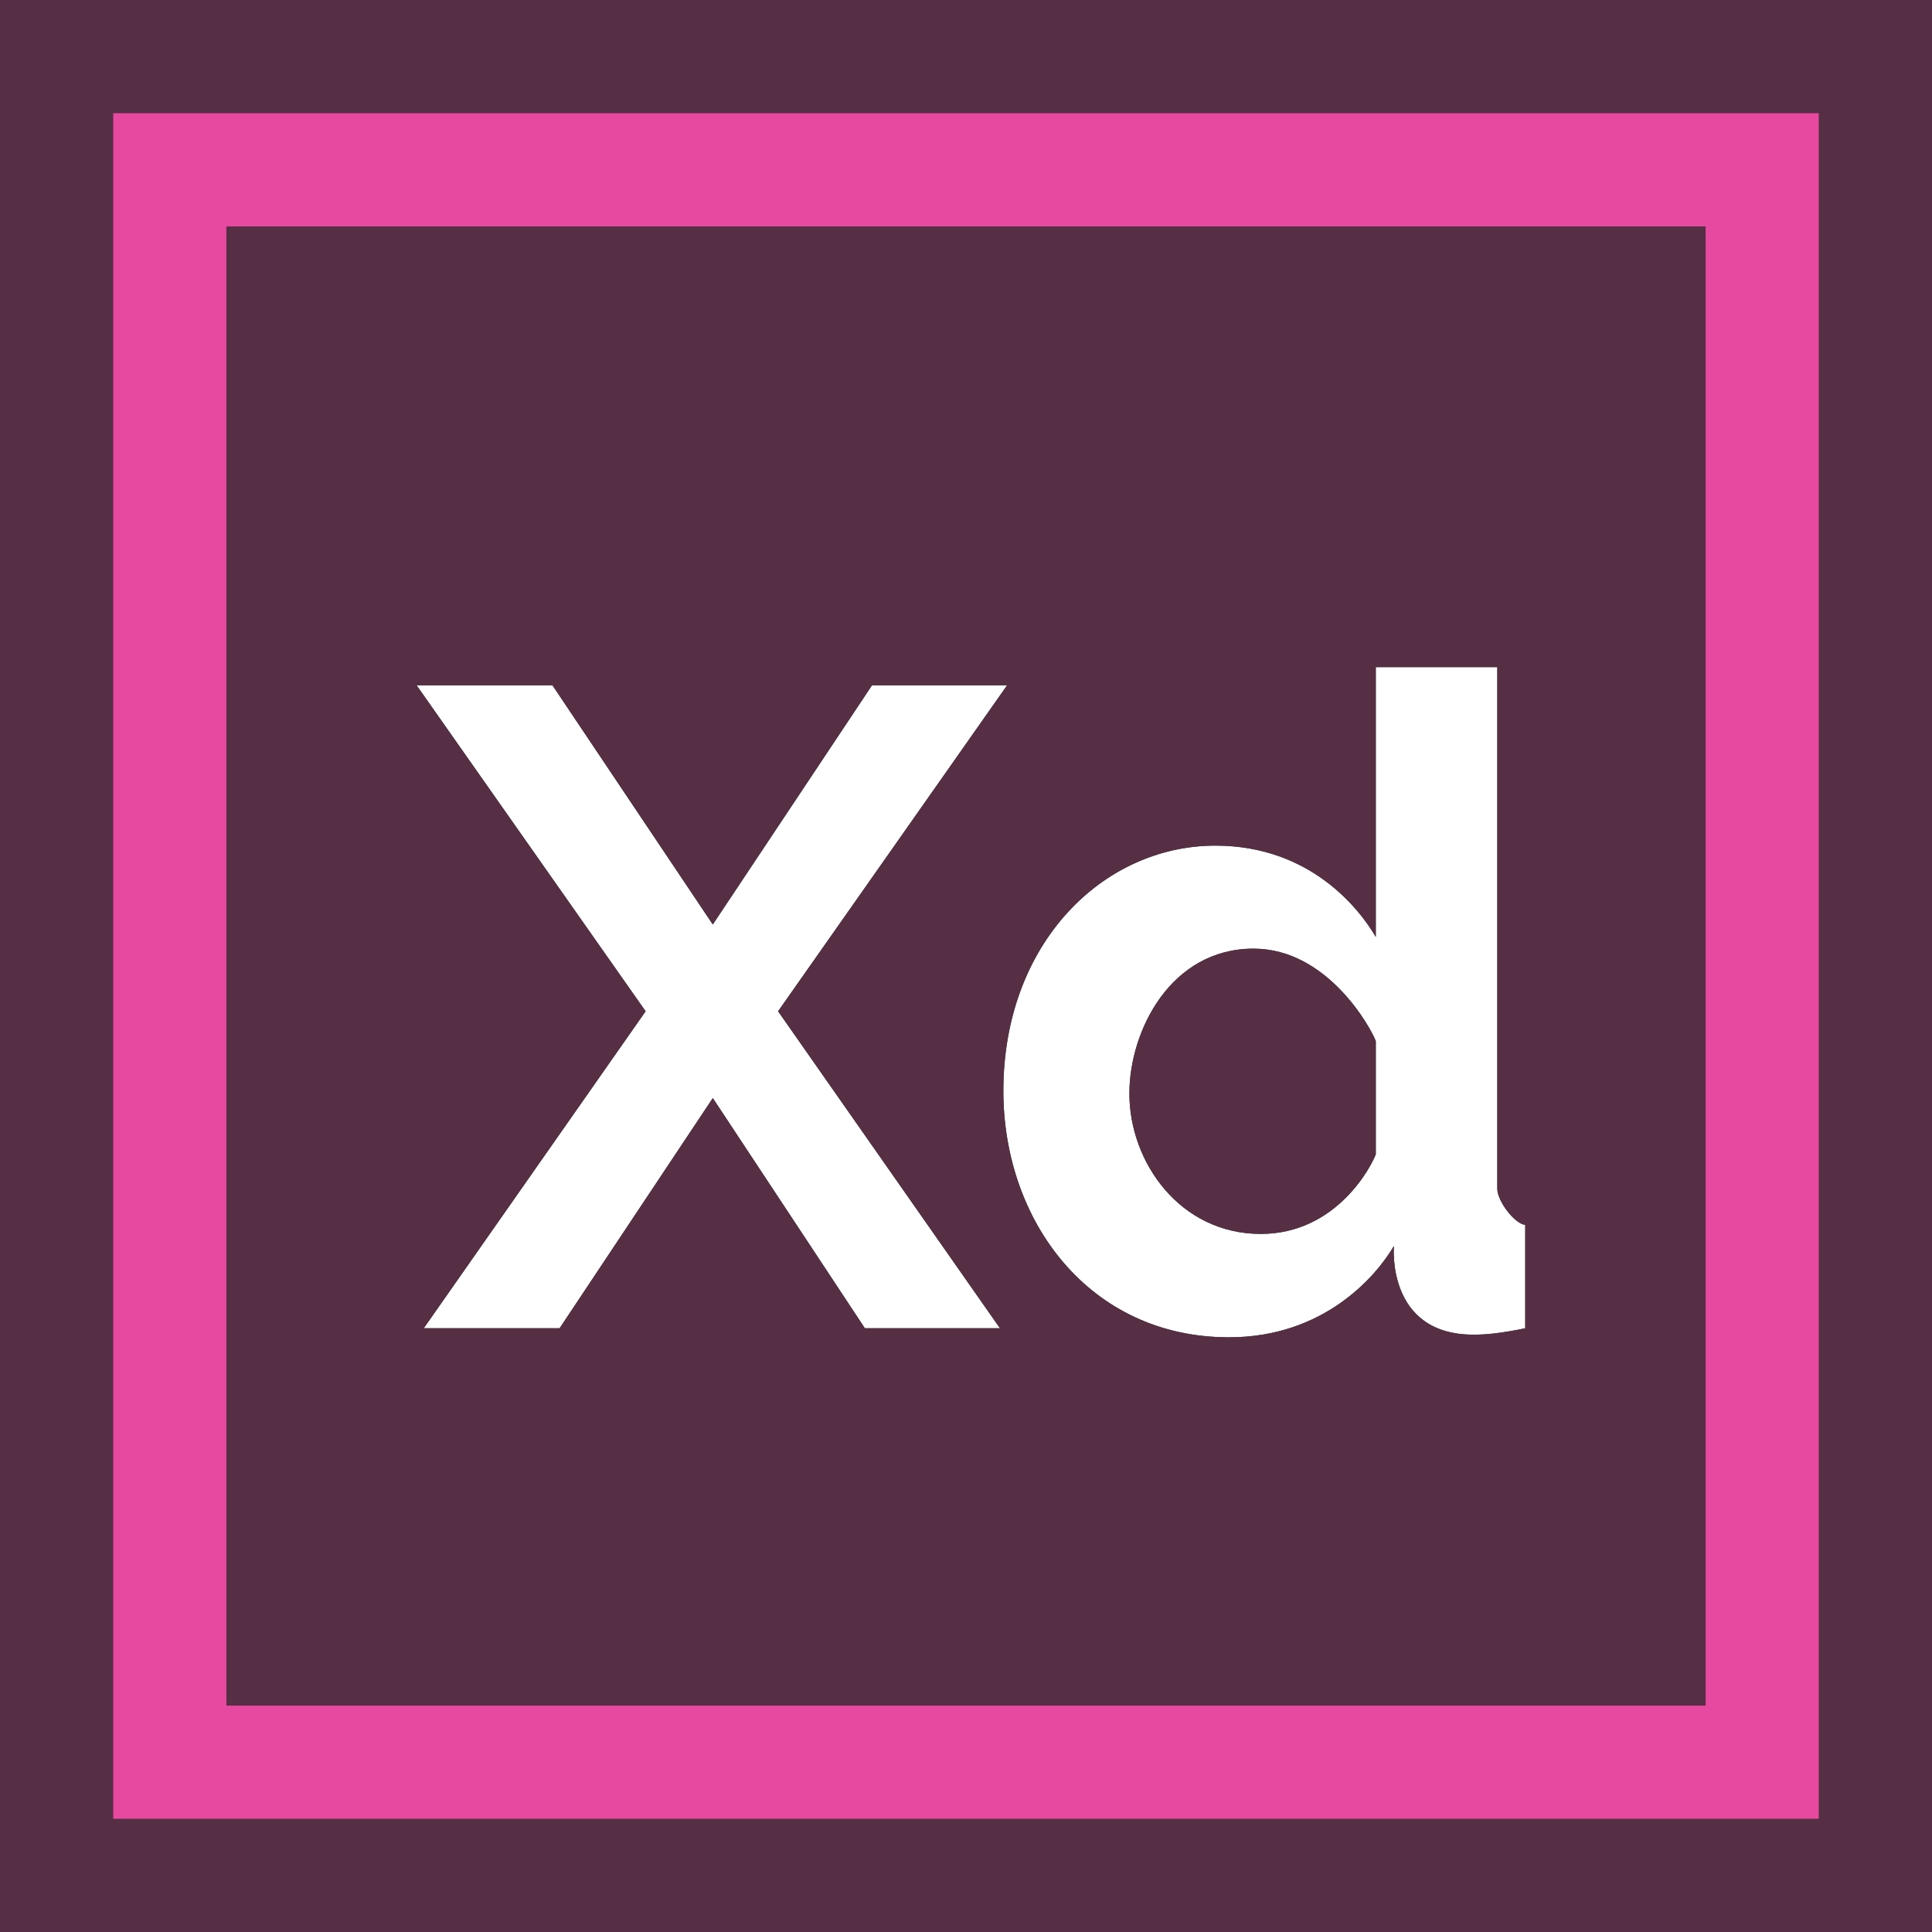 <?xml version="1.0" encoding="utf-8"?>
<!-- Generator: Adobe Illustrator 23.0.3, SVG Export Plug-In . SVG Version: 6.00 Build 0)  -->
<svg version="1.1" id="Capa_1" xmlns="http://www.w3.org/2000/svg" xmlns:xlink="http://www.w3.org/1999/xlink" x="0px" y="0px"
	 viewBox="0 0 512 512" style="enable-background:new 0 0 512 512;" xml:space="preserve">
<rect x="0" y="0" width="512" height="512" fill="#333333" stroke="none"/>
<style type="text/css">
	.st0{fill:#FFFFFF;}
	.st1{fill:#562F44;}
	.st2{fill:#E749A0;}
</style>
<g>
	<g id="XMLID_1_">
		<g>
			<path class="st0" d="M404.2,324.6V352c-2.8,0.6-5.3,1-7.6,1.3c-2.3,0.3-4.3,0.4-6.1,0.4c-23.2,0-21.1-23.5-21.1-23.5
				c-4.7,8-18.5,24.2-43.7,24.2c-37,0-59.8-30.8-59.8-65.3c0-39.1,26.4-65,56.2-65c25.3,0,38.3,17,42.5,24.2v-71.5h32.2V315
				C396.8,318.4,401.5,324.4,404.2,324.6z M364.6,305.9v-30c-1.3-3.5-12.8-24.5-32.4-24.5c-21.9,0-32.9,21.7-32.9,38.4
				c0,18.3,13.5,37.2,34.8,37.2C354.3,327,363.5,308.9,364.6,305.9z"/>
			<polygon class="st0" points="266.9,181.6 206.2,268 265,352 229.2,352 188.9,291 148.3,352 112.3,352 171.1,268 110.4,181.6 
				146.4,181.6 188.9,245 231.1,181.6 			"/>
			<path class="st1" d="M512,0v512H0V0H512z M482,482V30H30v452H482z"/>
			<path class="st2" d="M482,30v452H30V30H482z M452,452V60H60v392H452z"/>
			<path class="st1" d="M452,60v392H60V60H452z M404.2,352v-27.4c-2.7-0.2-7.4-6.2-7.4-9.6V176.8h-32.2v71.5
				c-4.2-7.2-17.2-24.2-42.5-24.2c-29.8,0-56.2,25.9-56.2,65c0,34.5,22.8,65.3,59.8,65.3c25.2,0,39-16.2,43.7-24.2
				c0,0-2.1,23.5,21.1,23.5c1.8,0,3.8-0.1,6.1-0.4C398.9,353,401.4,352.6,404.2,352z M206.2,268l60.7-86.4h-35.8L188.9,245
				l-42.5-63.4h-36l60.7,86.4l-58.8,84h36l40.6-61l40.3,61H265L206.2,268z"/>
			<path class="st1" d="M364.6,275.9v30c-1.1,3-10.3,21.1-30.5,21.1c-21.3,0-34.8-18.9-34.8-37.2c0-16.7,11-38.4,32.9-38.4
				C351.8,251.4,363.3,272.4,364.6,275.9z"/>
		</g>
		<g>
		</g>
	</g>
</g>
</svg>
